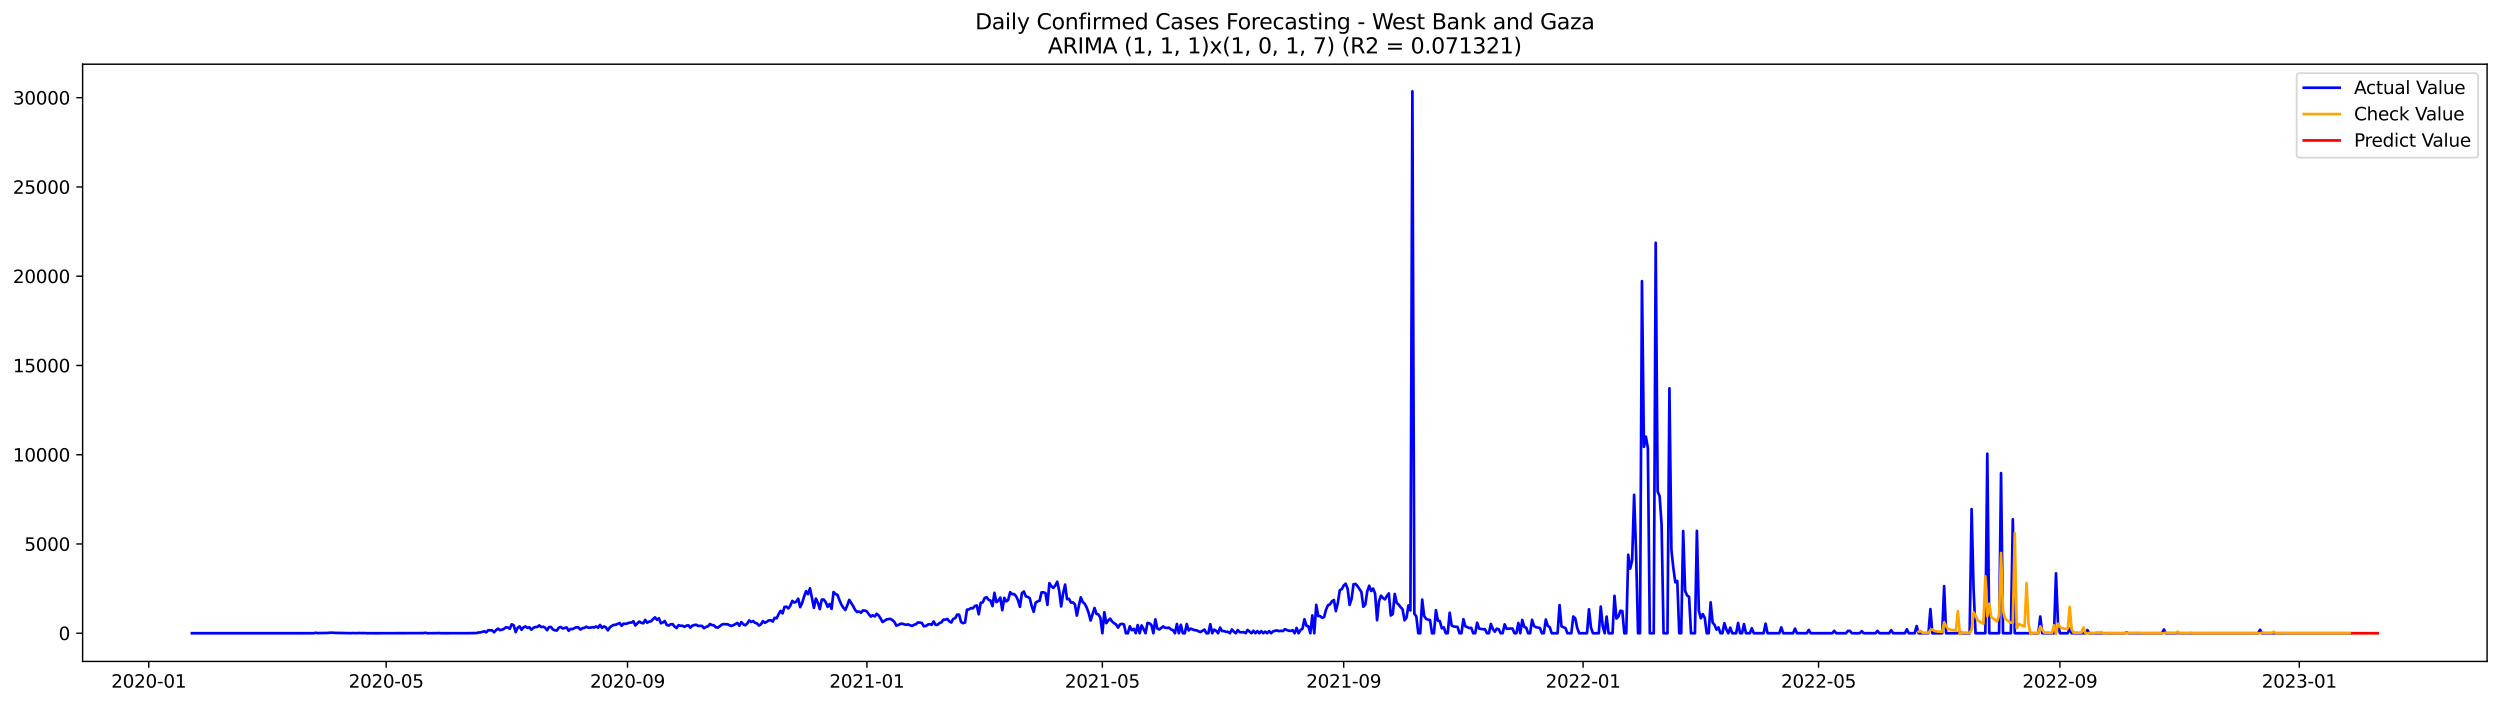 <?xml version="1.0" encoding="utf-8" standalone="no"?>
<!DOCTYPE svg PUBLIC "-//W3C//DTD SVG 1.1//EN"
  "http://www.w3.org/Graphics/SVG/1.1/DTD/svg11.dtd">
<svg xmlns:xlink="http://www.w3.org/1999/xlink" width="1392.412pt" height="392.274pt" viewBox="0 0 1392.412 392.274" xmlns="http://www.w3.org/2000/svg" version="1.1">
 <defs>
  <style type="text/css">*{stroke-linejoin: round; stroke-linecap: butt}</style>
 </defs>
 <g id="figure_1">
  <g id="patch_1">
   <path d="M 0 392.274 
L 1392.412 392.274 
L 1392.412 0 
L 0 0 
z
" style="fill: #ffffff"/>
  </g>
  <g id="axes_1">
   <g id="patch_2">
    <path d="M 46.013 368.396 
L 1385.213 368.396 
L 1385.213 35.755 
L 46.013 35.755 
z
" style="fill: #ffffff"/>
   </g>
   <g id="matplotlib.axis_1">
    <g id="xtick_1">
     <g id="line2d_1">
      <defs>
       <path id="m663116af4d" d="M 0 0 
L 0 3.5 
" style="stroke: #000000; stroke-width: 0.8"/>
      </defs>
      <g>
       <use xlink:href="#m663116af4d" x="82.842" y="368.396" style="stroke: #000000; stroke-width: 0.8"/>
      </g>
     </g>
     <g id="text_1">
      <!-- 2020-01 -->
      <g transform="translate(61.951 382.994)scale(0.1 -0.1)">
       <defs>
        <path id="DejaVuSans-32" d="M 1228 531 
L 3431 531 
L 3431 0 
L 469 0 
L 469 531 
Q 828 903 1448 1529 
Q 2069 2156 2228 2338 
Q 2531 2678 2651 2914 
Q 2772 3150 2772 3378 
Q 2772 3750 2511 3984 
Q 2250 4219 1831 4219 
Q 1534 4219 1204 4116 
Q 875 4013 500 3803 
L 500 4441 
Q 881 4594 1212 4672 
Q 1544 4750 1819 4750 
Q 2544 4750 2975 4387 
Q 3406 4025 3406 3419 
Q 3406 3131 3298 2873 
Q 3191 2616 2906 2266 
Q 2828 2175 2409 1742 
Q 1991 1309 1228 531 
z
" transform="scale(0.016)"/>
        <path id="DejaVuSans-30" d="M 2034 4250 
Q 1547 4250 1301 3770 
Q 1056 3291 1056 2328 
Q 1056 1369 1301 889 
Q 1547 409 2034 409 
Q 2525 409 2770 889 
Q 3016 1369 3016 2328 
Q 3016 3291 2770 3770 
Q 2525 4250 2034 4250 
z
M 2034 4750 
Q 2819 4750 3233 4129 
Q 3647 3509 3647 2328 
Q 3647 1150 3233 529 
Q 2819 -91 2034 -91 
Q 1250 -91 836 529 
Q 422 1150 422 2328 
Q 422 3509 836 4129 
Q 1250 4750 2034 4750 
z
" transform="scale(0.016)"/>
        <path id="DejaVuSans-2d" d="M 313 2009 
L 1997 2009 
L 1997 1497 
L 313 1497 
L 313 2009 
z
" transform="scale(0.016)"/>
        <path id="DejaVuSans-31" d="M 794 531 
L 1825 531 
L 1825 4091 
L 703 3866 
L 703 4441 
L 1819 4666 
L 2450 4666 
L 2450 531 
L 3481 531 
L 3481 0 
L 794 0 
L 794 531 
z
" transform="scale(0.016)"/>
       </defs>
       <use xlink:href="#DejaVuSans-32"/>
       <use xlink:href="#DejaVuSans-30" x="63.623"/>
       <use xlink:href="#DejaVuSans-32" x="127.246"/>
       <use xlink:href="#DejaVuSans-30" x="190.869"/>
       <use xlink:href="#DejaVuSans-2d" x="254.492"/>
       <use xlink:href="#DejaVuSans-30" x="290.576"/>
       <use xlink:href="#DejaVuSans-31" x="354.199"/>
      </g>
     </g>
    </g>
    <g id="xtick_2">
     <g id="line2d_2">
      <g>
       <use xlink:href="#m663116af4d" x="215.079" y="368.396" style="stroke: #000000; stroke-width: 0.8"/>
      </g>
     </g>
     <g id="text_2">
      <!-- 2020-05 -->
      <g transform="translate(194.188 382.994)scale(0.1 -0.1)">
       <defs>
        <path id="DejaVuSans-35" d="M 691 4666 
L 3169 4666 
L 3169 4134 
L 1269 4134 
L 1269 2991 
Q 1406 3038 1543 3061 
Q 1681 3084 1819 3084 
Q 2600 3084 3056 2656 
Q 3513 2228 3513 1497 
Q 3513 744 3044 326 
Q 2575 -91 1722 -91 
Q 1428 -91 1123 -41 
Q 819 9 494 109 
L 494 744 
Q 775 591 1075 516 
Q 1375 441 1709 441 
Q 2250 441 2565 725 
Q 2881 1009 2881 1497 
Q 2881 1984 2565 2268 
Q 2250 2553 1709 2553 
Q 1456 2553 1204 2497 
Q 953 2441 691 2322 
L 691 4666 
z
" transform="scale(0.016)"/>
       </defs>
       <use xlink:href="#DejaVuSans-32"/>
       <use xlink:href="#DejaVuSans-30" x="63.623"/>
       <use xlink:href="#DejaVuSans-32" x="127.246"/>
       <use xlink:href="#DejaVuSans-30" x="190.869"/>
       <use xlink:href="#DejaVuSans-2d" x="254.492"/>
       <use xlink:href="#DejaVuSans-30" x="290.576"/>
       <use xlink:href="#DejaVuSans-35" x="354.199"/>
      </g>
     </g>
    </g>
    <g id="xtick_3">
     <g id="line2d_3">
      <g>
       <use xlink:href="#m663116af4d" x="349.502" y="368.396" style="stroke: #000000; stroke-width: 0.8"/>
      </g>
     </g>
     <g id="text_3">
      <!-- 2020-09 -->
      <g transform="translate(328.61 382.994)scale(0.1 -0.1)">
       <defs>
        <path id="DejaVuSans-39" d="M 703 97 
L 703 672 
Q 941 559 1184 500 
Q 1428 441 1663 441 
Q 2288 441 2617 861 
Q 2947 1281 2994 2138 
Q 2813 1869 2534 1725 
Q 2256 1581 1919 1581 
Q 1219 1581 811 2004 
Q 403 2428 403 3163 
Q 403 3881 828 4315 
Q 1253 4750 1959 4750 
Q 2769 4750 3195 4129 
Q 3622 3509 3622 2328 
Q 3622 1225 3098 567 
Q 2575 -91 1691 -91 
Q 1453 -91 1209 -44 
Q 966 3 703 97 
z
M 1959 2075 
Q 2384 2075 2632 2365 
Q 2881 2656 2881 3163 
Q 2881 3666 2632 3958 
Q 2384 4250 1959 4250 
Q 1534 4250 1286 3958 
Q 1038 3666 1038 3163 
Q 1038 2656 1286 2365 
Q 1534 2075 1959 2075 
z
" transform="scale(0.016)"/>
       </defs>
       <use xlink:href="#DejaVuSans-32"/>
       <use xlink:href="#DejaVuSans-30" x="63.623"/>
       <use xlink:href="#DejaVuSans-32" x="127.246"/>
       <use xlink:href="#DejaVuSans-30" x="190.869"/>
       <use xlink:href="#DejaVuSans-2d" x="254.492"/>
       <use xlink:href="#DejaVuSans-30" x="290.576"/>
       <use xlink:href="#DejaVuSans-39" x="354.199"/>
      </g>
     </g>
    </g>
    <g id="xtick_4">
     <g id="line2d_4">
      <g>
       <use xlink:href="#m663116af4d" x="482.832" y="368.396" style="stroke: #000000; stroke-width: 0.8"/>
      </g>
     </g>
     <g id="text_4">
      <!-- 2021-01 -->
      <g transform="translate(461.94 382.994)scale(0.1 -0.1)">
       <use xlink:href="#DejaVuSans-32"/>
       <use xlink:href="#DejaVuSans-30" x="63.623"/>
       <use xlink:href="#DejaVuSans-32" x="127.246"/>
       <use xlink:href="#DejaVuSans-31" x="190.869"/>
       <use xlink:href="#DejaVuSans-2d" x="254.492"/>
       <use xlink:href="#DejaVuSans-30" x="290.576"/>
       <use xlink:href="#DejaVuSans-31" x="354.199"/>
      </g>
     </g>
    </g>
    <g id="xtick_5">
     <g id="line2d_5">
      <g>
       <use xlink:href="#m663116af4d" x="613.976" y="368.396" style="stroke: #000000; stroke-width: 0.8"/>
      </g>
     </g>
     <g id="text_5">
      <!-- 2021-05 -->
      <g transform="translate(593.084 382.994)scale(0.1 -0.1)">
       <use xlink:href="#DejaVuSans-32"/>
       <use xlink:href="#DejaVuSans-30" x="63.623"/>
       <use xlink:href="#DejaVuSans-32" x="127.246"/>
       <use xlink:href="#DejaVuSans-31" x="190.869"/>
       <use xlink:href="#DejaVuSans-2d" x="254.492"/>
       <use xlink:href="#DejaVuSans-30" x="290.576"/>
       <use xlink:href="#DejaVuSans-35" x="354.199"/>
      </g>
     </g>
    </g>
    <g id="xtick_6">
     <g id="line2d_6">
      <g>
       <use xlink:href="#m663116af4d" x="748.399" y="368.396" style="stroke: #000000; stroke-width: 0.8"/>
      </g>
     </g>
     <g id="text_6">
      <!-- 2021-09 -->
      <g transform="translate(727.507 382.994)scale(0.1 -0.1)">
       <use xlink:href="#DejaVuSans-32"/>
       <use xlink:href="#DejaVuSans-30" x="63.623"/>
       <use xlink:href="#DejaVuSans-32" x="127.246"/>
       <use xlink:href="#DejaVuSans-31" x="190.869"/>
       <use xlink:href="#DejaVuSans-2d" x="254.492"/>
       <use xlink:href="#DejaVuSans-30" x="290.576"/>
       <use xlink:href="#DejaVuSans-39" x="354.199"/>
      </g>
     </g>
    </g>
    <g id="xtick_7">
     <g id="line2d_7">
      <g>
       <use xlink:href="#m663116af4d" x="881.728" y="368.396" style="stroke: #000000; stroke-width: 0.8"/>
      </g>
     </g>
     <g id="text_7">
      <!-- 2022-01 -->
      <g transform="translate(860.837 382.994)scale(0.1 -0.1)">
       <use xlink:href="#DejaVuSans-32"/>
       <use xlink:href="#DejaVuSans-30" x="63.623"/>
       <use xlink:href="#DejaVuSans-32" x="127.246"/>
       <use xlink:href="#DejaVuSans-32" x="190.869"/>
       <use xlink:href="#DejaVuSans-2d" x="254.492"/>
       <use xlink:href="#DejaVuSans-30" x="290.576"/>
       <use xlink:href="#DejaVuSans-31" x="354.199"/>
      </g>
     </g>
    </g>
    <g id="xtick_8">
     <g id="line2d_8">
      <g>
       <use xlink:href="#m663116af4d" x="1012.872" y="368.396" style="stroke: #000000; stroke-width: 0.8"/>
      </g>
     </g>
     <g id="text_8">
      <!-- 2022-05 -->
      <g transform="translate(991.981 382.994)scale(0.1 -0.1)">
       <use xlink:href="#DejaVuSans-32"/>
       <use xlink:href="#DejaVuSans-30" x="63.623"/>
       <use xlink:href="#DejaVuSans-32" x="127.246"/>
       <use xlink:href="#DejaVuSans-32" x="190.869"/>
       <use xlink:href="#DejaVuSans-2d" x="254.492"/>
       <use xlink:href="#DejaVuSans-30" x="290.576"/>
       <use xlink:href="#DejaVuSans-35" x="354.199"/>
      </g>
     </g>
    </g>
    <g id="xtick_9">
     <g id="line2d_9">
      <g>
       <use xlink:href="#m663116af4d" x="1147.295" y="368.396" style="stroke: #000000; stroke-width: 0.8"/>
      </g>
     </g>
     <g id="text_9">
      <!-- 2022-09 -->
      <g transform="translate(1126.404 382.994)scale(0.1 -0.1)">
       <use xlink:href="#DejaVuSans-32"/>
       <use xlink:href="#DejaVuSans-30" x="63.623"/>
       <use xlink:href="#DejaVuSans-32" x="127.246"/>
       <use xlink:href="#DejaVuSans-32" x="190.869"/>
       <use xlink:href="#DejaVuSans-2d" x="254.492"/>
       <use xlink:href="#DejaVuSans-30" x="290.576"/>
       <use xlink:href="#DejaVuSans-39" x="354.199"/>
      </g>
     </g>
    </g>
    <g id="xtick_10">
     <g id="line2d_10">
      <g>
       <use xlink:href="#m663116af4d" x="1280.625" y="368.396" style="stroke: #000000; stroke-width: 0.8"/>
      </g>
     </g>
     <g id="text_10">
      <!-- 2023-01 -->
      <g transform="translate(1259.734 382.994)scale(0.1 -0.1)">
       <defs>
        <path id="DejaVuSans-33" d="M 2597 2516 
Q 3050 2419 3304 2112 
Q 3559 1806 3559 1356 
Q 3559 666 3084 287 
Q 2609 -91 1734 -91 
Q 1441 -91 1130 -33 
Q 819 25 488 141 
L 488 750 
Q 750 597 1062 519 
Q 1375 441 1716 441 
Q 2309 441 2620 675 
Q 2931 909 2931 1356 
Q 2931 1769 2642 2001 
Q 2353 2234 1838 2234 
L 1294 2234 
L 1294 2753 
L 1863 2753 
Q 2328 2753 2575 2939 
Q 2822 3125 2822 3475 
Q 2822 3834 2567 4026 
Q 2313 4219 1838 4219 
Q 1578 4219 1281 4162 
Q 984 4106 628 3988 
L 628 4550 
Q 988 4650 1302 4700 
Q 1616 4750 1894 4750 
Q 2613 4750 3031 4423 
Q 3450 4097 3450 3541 
Q 3450 3153 3228 2886 
Q 3006 2619 2597 2516 
z
" transform="scale(0.016)"/>
       </defs>
       <use xlink:href="#DejaVuSans-32"/>
       <use xlink:href="#DejaVuSans-30" x="63.623"/>
       <use xlink:href="#DejaVuSans-32" x="127.246"/>
       <use xlink:href="#DejaVuSans-33" x="190.869"/>
       <use xlink:href="#DejaVuSans-2d" x="254.492"/>
       <use xlink:href="#DejaVuSans-30" x="290.576"/>
       <use xlink:href="#DejaVuSans-31" x="354.199"/>
      </g>
     </g>
    </g>
   </g>
   <g id="matplotlib.axis_2">
    <g id="ytick_1">
     <g id="line2d_11">
      <defs>
       <path id="m2aca4cdd1d" d="M 0 0 
L -3.5 0 
" style="stroke: #000000; stroke-width: 0.8"/>
      </defs>
      <g>
       <use xlink:href="#m2aca4cdd1d" x="46.013" y="352.688" style="stroke: #000000; stroke-width: 0.8"/>
      </g>
     </g>
     <g id="text_11">
      <!-- 0 -->
      <g transform="translate(32.65 356.487)scale(0.1 -0.1)">
       <use xlink:href="#DejaVuSans-30"/>
      </g>
     </g>
    </g>
    <g id="ytick_2">
     <g id="line2d_12">
      <g>
       <use xlink:href="#m2aca4cdd1d" x="46.013" y="302.976" style="stroke: #000000; stroke-width: 0.8"/>
      </g>
     </g>
     <g id="text_12">
      <!-- 5000 -->
      <g transform="translate(13.562 306.775)scale(0.1 -0.1)">
       <use xlink:href="#DejaVuSans-35"/>
       <use xlink:href="#DejaVuSans-30" x="63.623"/>
       <use xlink:href="#DejaVuSans-30" x="127.246"/>
       <use xlink:href="#DejaVuSans-30" x="190.869"/>
      </g>
     </g>
    </g>
    <g id="ytick_3">
     <g id="line2d_13">
      <g>
       <use xlink:href="#m2aca4cdd1d" x="46.013" y="253.264" style="stroke: #000000; stroke-width: 0.8"/>
      </g>
     </g>
     <g id="text_13">
      <!-- 10000 -->
      <g transform="translate(7.2 257.063)scale(0.1 -0.1)">
       <use xlink:href="#DejaVuSans-31"/>
       <use xlink:href="#DejaVuSans-30" x="63.623"/>
       <use xlink:href="#DejaVuSans-30" x="127.246"/>
       <use xlink:href="#DejaVuSans-30" x="190.869"/>
       <use xlink:href="#DejaVuSans-30" x="254.492"/>
      </g>
     </g>
    </g>
    <g id="ytick_4">
     <g id="line2d_14">
      <g>
       <use xlink:href="#m2aca4cdd1d" x="46.013" y="203.551" style="stroke: #000000; stroke-width: 0.8"/>
      </g>
     </g>
     <g id="text_14">
      <!-- 15000 -->
      <g transform="translate(7.2 207.351)scale(0.1 -0.1)">
       <use xlink:href="#DejaVuSans-31"/>
       <use xlink:href="#DejaVuSans-35" x="63.623"/>
       <use xlink:href="#DejaVuSans-30" x="127.246"/>
       <use xlink:href="#DejaVuSans-30" x="190.869"/>
       <use xlink:href="#DejaVuSans-30" x="254.492"/>
      </g>
     </g>
    </g>
    <g id="ytick_5">
     <g id="line2d_15">
      <g>
       <use xlink:href="#m2aca4cdd1d" x="46.013" y="153.839" style="stroke: #000000; stroke-width: 0.8"/>
      </g>
     </g>
     <g id="text_15">
      <!-- 20000 -->
      <g transform="translate(7.2 157.639)scale(0.1 -0.1)">
       <use xlink:href="#DejaVuSans-32"/>
       <use xlink:href="#DejaVuSans-30" x="63.623"/>
       <use xlink:href="#DejaVuSans-30" x="127.246"/>
       <use xlink:href="#DejaVuSans-30" x="190.869"/>
       <use xlink:href="#DejaVuSans-30" x="254.492"/>
      </g>
     </g>
    </g>
    <g id="ytick_6">
     <g id="line2d_16">
      <g>
       <use xlink:href="#m2aca4cdd1d" x="46.013" y="104.127" style="stroke: #000000; stroke-width: 0.8"/>
      </g>
     </g>
     <g id="text_16">
      <!-- 25000 -->
      <g transform="translate(7.2 107.926)scale(0.1 -0.1)">
       <use xlink:href="#DejaVuSans-32"/>
       <use xlink:href="#DejaVuSans-35" x="63.623"/>
       <use xlink:href="#DejaVuSans-30" x="127.246"/>
       <use xlink:href="#DejaVuSans-30" x="190.869"/>
       <use xlink:href="#DejaVuSans-30" x="254.492"/>
      </g>
     </g>
    </g>
    <g id="ytick_7">
     <g id="line2d_17">
      <g>
       <use xlink:href="#m2aca4cdd1d" x="46.013" y="54.415" style="stroke: #000000; stroke-width: 0.8"/>
      </g>
     </g>
     <g id="text_17">
      <!-- 30000 -->
      <g transform="translate(7.2 58.214)scale(0.1 -0.1)">
       <use xlink:href="#DejaVuSans-33"/>
       <use xlink:href="#DejaVuSans-30" x="63.623"/>
       <use xlink:href="#DejaVuSans-30" x="127.246"/>
       <use xlink:href="#DejaVuSans-30" x="190.869"/>
       <use xlink:href="#DejaVuSans-30" x="254.492"/>
      </g>
     </g>
    </g>
   </g>
   <g id="line2d_18">
    <path d="M 106.885 352.688 
L 174.643 352.688 
L 175.736 352.439 
L 176.829 352.618 
L 182.293 352.539 
L 184.479 352.36 
L 186.665 352.489 
L 195.408 352.668 
L 196.5 352.579 
L 198.686 352.658 
L 199.779 352.559 
L 201.965 352.628 
L 203.058 352.588 
L 204.15 352.688 
L 206.336 352.678 
L 209.615 352.688 
L 235.844 352.618 
L 236.936 352.439 
L 238.029 352.688 
L 243.494 352.638 
L 244.587 352.569 
L 245.679 352.688 
L 259.887 352.668 
L 265.351 352.598 
L 266.444 352.28 
L 267.537 352.241 
L 269.723 351.604 
L 270.815 352.201 
L 271.908 351.018 
L 274.094 351.107 
L 275.187 352.151 
L 276.28 350.948 
L 277.373 350.123 
L 278.465 350.948 
L 279.558 350.749 
L 280.651 350.272 
L 281.744 349.407 
L 282.837 349.486 
L 283.93 350.163 
L 285.023 347.707 
L 286.116 348.293 
L 287.208 352.052 
L 288.301 349.646 
L 289.394 348.89 
L 290.487 350.789 
L 291.58 349.397 
L 292.673 348.91 
L 293.766 349.715 
L 294.858 349.347 
L 295.951 350.719 
L 297.044 349.705 
L 298.137 349.228 
L 299.23 349.188 
L 300.323 348.313 
L 301.416 349.258 
L 302.509 349.039 
L 303.601 349.586 
L 304.694 350.998 
L 305.787 349.248 
L 306.88 349.218 
L 307.973 350.57 
L 309.066 351.067 
L 310.159 351.177 
L 311.251 349.536 
L 312.344 349.248 
L 313.437 350.063 
L 315.623 349.477 
L 316.716 351.326 
L 317.809 350.262 
L 318.902 350.411 
L 319.994 349.755 
L 321.087 349.377 
L 322.18 349.467 
L 323.273 350.64 
L 324.366 349.904 
L 325.459 349.685 
L 326.552 349.059 
L 327.644 349.616 
L 328.737 349.636 
L 329.83 349.278 
L 330.923 349.516 
L 332.016 348.9 
L 333.109 349.606 
L 334.202 348.095 
L 335.295 349.705 
L 336.387 348.88 
L 337.48 349.467 
L 338.573 351.067 
L 339.666 349.447 
L 340.759 348.602 
L 341.852 348.065 
L 342.945 347.945 
L 345.13 346.981 
L 346.223 348.542 
L 347.316 347.359 
L 348.409 347.468 
L 349.502 347.2 
L 350.595 346.782 
L 351.688 346.762 
L 352.78 346.017 
L 353.873 348.383 
L 354.966 347.2 
L 356.059 346.205 
L 357.152 346.882 
L 358.245 347.16 
L 359.338 345.281 
L 360.431 346.802 
L 361.523 346.225 
L 362.616 346.046 
L 363.709 344.853 
L 364.802 343.859 
L 365.895 345.171 
L 366.988 344.366 
L 368.081 347.14 
L 369.173 346.703 
L 370.266 345.897 
L 371.359 348.065 
L 372.452 348.423 
L 373.545 347.687 
L 374.638 347.637 
L 375.731 348.989 
L 376.824 349.805 
L 377.916 348.214 
L 379.009 348.532 
L 380.102 348.512 
L 381.195 349.129 
L 382.288 348.482 
L 383.381 348.273 
L 384.474 349.586 
L 385.566 348.512 
L 386.659 348.124 
L 387.752 347.965 
L 388.845 348.631 
L 389.938 348.552 
L 391.031 348.631 
L 392.124 349.894 
L 393.217 349.168 
L 394.309 348.86 
L 395.402 347.558 
L 396.495 348.134 
L 397.588 348.293 
L 398.681 349.367 
L 399.774 349.586 
L 400.867 348.82 
L 401.959 347.906 
L 403.052 347.587 
L 404.145 347.727 
L 405.238 347.657 
L 406.331 348.264 
L 407.424 348.612 
L 408.517 348.184 
L 410.702 346.961 
L 411.795 348.512 
L 412.888 346.494 
L 413.981 347.677 
L 415.074 348.264 
L 416.167 347.319 
L 417.26 345.579 
L 418.353 346.394 
L 419.445 345.907 
L 420.538 346.901 
L 421.631 347.18 
L 422.724 348.403 
L 423.817 347.707 
L 424.91 345.927 
L 426.003 346.882 
L 427.095 346.295 
L 428.188 345.539 
L 429.281 345.43 
L 430.374 346.196 
L 431.467 344.098 
L 432.56 344.376 
L 433.653 342.069 
L 434.746 340.25 
L 435.838 341.652 
L 436.931 338.053 
L 438.024 337.913 
L 439.117 338.868 
L 440.21 337.257 
L 441.303 334.682 
L 442.396 335.587 
L 443.488 335.13 
L 444.581 333.439 
L 445.674 338.162 
L 446.767 335.836 
L 447.86 332.187 
L 448.953 329.254 
L 450.046 330.934 
L 451.139 327.673 
L 453.324 338.55 
L 454.417 333.4 
L 455.51 335.587 
L 456.603 339.256 
L 457.696 333.966 
L 458.789 333.927 
L 459.881 335.358 
L 460.974 338.003 
L 462.067 336.392 
L 463.16 339.126 
L 464.253 329.751 
L 465.346 330.844 
L 466.439 331.322 
L 467.532 334.225 
L 468.624 336.74 
L 469.717 338.5 
L 470.81 339.743 
L 471.903 337.168 
L 472.996 334.096 
L 475.182 337.595 
L 476.274 339.703 
L 477.367 340.866 
L 478.46 340.588 
L 479.553 341.264 
L 480.646 339.991 
L 481.739 340.081 
L 482.832 340.568 
L 483.925 342.109 
L 485.017 343.422 
L 486.11 342.656 
L 487.203 343.332 
L 488.296 341.871 
L 489.389 342.795 
L 490.482 344.515 
L 491.575 346.454 
L 493.76 345.022 
L 494.853 344.764 
L 495.946 344.724 
L 497.039 345.37 
L 498.132 346.355 
L 499.225 348.443 
L 500.318 348.095 
L 501.41 347.478 
L 502.503 347.339 
L 503.596 347.747 
L 504.689 347.985 
L 505.782 347.776 
L 507.968 348.631 
L 509.061 348.015 
L 510.153 347.627 
L 511.246 346.693 
L 512.339 346.752 
L 513.432 346.971 
L 514.525 348.8 
L 515.618 348.681 
L 516.711 347.906 
L 517.803 347.587 
L 518.896 348.015 
L 519.989 346.116 
L 521.082 347.995 
L 522.175 348.015 
L 523.268 347.001 
L 524.361 346.603 
L 525.454 345.112 
L 526.546 345.122 
L 527.639 344.744 
L 528.732 346.076 
L 529.825 346.722 
L 530.918 344.694 
L 532.011 344.336 
L 533.104 342.318 
L 534.196 342.348 
L 535.289 346.454 
L 536.382 347.09 
L 537.475 346.742 
L 538.568 339.564 
L 539.661 339.425 
L 540.754 338.689 
L 541.847 338.858 
L 542.939 337.526 
L 544.032 337.227 
L 545.125 342.139 
L 546.218 335.756 
L 547.311 335.547 
L 548.404 333.072 
L 549.497 332.634 
L 550.589 334.026 
L 551.682 334.533 
L 552.775 337.585 
L 553.868 330.178 
L 554.961 335.368 
L 556.054 334.513 
L 557.147 332.843 
L 558.24 339.852 
L 559.332 332.972 
L 560.425 334.951 
L 561.518 334.115 
L 562.611 329.84 
L 563.704 330.924 
L 564.797 330.884 
L 565.89 332.037 
L 566.983 334.284 
L 568.075 337.983 
L 569.168 330.347 
L 570.261 329.443 
L 571.354 332.127 
L 572.447 332.485 
L 573.54 333.181 
L 574.633 337.665 
L 575.725 340.767 
L 576.818 335.647 
L 577.911 334.931 
L 579.004 334.623 
L 580.097 329.94 
L 581.19 329.9 
L 582.283 330.337 
L 583.376 336.889 
L 584.468 324.789 
L 585.561 326.5 
L 586.654 327.444 
L 587.747 326.122 
L 588.84 324.014 
L 589.933 329.045 
L 591.026 337.754 
L 592.118 330.467 
L 593.211 325.605 
L 594.304 333.688 
L 595.397 333.569 
L 596.49 335.617 
L 597.583 335.507 
L 598.676 336.601 
L 599.769 342.865 
L 600.861 337.486 
L 601.954 332.704 
L 603.047 335.309 
L 604.14 336.263 
L 605.233 338.371 
L 606.326 341.363 
L 607.419 345.599 
L 609.604 338.629 
L 610.697 341.91 
L 611.79 342.238 
L 612.883 344.127 
L 613.976 352.688 
L 615.069 340.996 
L 616.162 347.07 
L 617.254 345.549 
L 618.347 344.585 
L 619.44 346.215 
L 620.533 347.13 
L 621.626 347.806 
L 622.719 349.566 
L 623.812 347.737 
L 624.904 347.438 
L 625.997 347.786 
L 627.09 352.688 
L 628.183 352.688 
L 629.276 348.83 
L 630.369 351.008 
L 631.462 350.232 
L 632.555 352.688 
L 633.647 348.134 
L 634.74 352.688 
L 635.833 348.353 
L 636.926 350.371 
L 638.019 352.688 
L 639.112 346.961 
L 640.205 347.15 
L 641.298 348.104 
L 642.39 352.688 
L 643.483 344.992 
L 644.576 350.013 
L 645.669 350.6 
L 647.855 348.89 
L 648.948 349.665 
L 650.04 349.735 
L 651.133 349.596 
L 652.226 350.61 
L 653.319 350.968 
L 654.412 352.688 
L 655.505 347.538 
L 656.598 352.688 
L 657.691 347.975 
L 658.783 352.688 
L 659.876 352.688 
L 660.969 347.558 
L 662.062 351.137 
L 663.155 350.123 
L 665.341 350.998 
L 666.433 351.047 
L 667.526 351.634 
L 668.619 352.012 
L 670.805 350.66 
L 671.898 352.688 
L 672.991 352.688 
L 674.084 347.667 
L 675.176 352.688 
L 676.269 350.689 
L 677.362 351.395 
L 678.455 352.688 
L 679.548 349.546 
L 680.641 351.485 
L 681.734 351.485 
L 682.826 351.863 
L 683.919 351.922 
L 685.012 352.688 
L 686.105 350.59 
L 687.198 351.803 
L 688.291 352.688 
L 689.384 350.918 
L 690.477 352.091 
L 691.569 352.161 
L 692.662 352.052 
L 693.755 352.688 
L 694.848 350.849 
L 697.034 352.688 
L 698.127 351.326 
L 699.219 352.688 
L 700.312 351.495 
L 701.405 352.688 
L 702.498 351.545 
L 703.591 352.688 
L 704.684 351.773 
L 705.777 352.688 
L 706.87 351.495 
L 707.962 352.688 
L 709.055 351.684 
L 710.148 351.306 
L 711.241 351.107 
L 712.334 351.535 
L 713.427 351.346 
L 714.52 351.465 
L 715.612 350.481 
L 717.798 351.296 
L 718.891 351.395 
L 719.984 351.008 
L 721.077 352.688 
L 722.17 349.745 
L 723.263 352.688 
L 724.355 350.878 
L 725.448 350.163 
L 726.541 344.853 
L 727.634 348.482 
L 728.727 348.83 
L 729.82 352.688 
L 730.913 342.775 
L 732.006 352.688 
L 733.098 336.889 
L 734.191 343.123 
L 735.284 343.143 
L 736.377 344.118 
L 737.47 343.68 
L 738.563 339.524 
L 739.656 337.078 
L 740.748 336.611 
L 741.841 334.911 
L 742.934 334.165 
L 744.027 340.389 
L 745.12 335.826 
L 746.213 328.717 
L 747.306 328.17 
L 748.399 326.092 
L 749.491 325.118 
L 750.584 327.891 
L 751.677 336.929 
L 752.77 333.569 
L 753.863 325.426 
L 754.956 325.227 
L 756.049 326.39 
L 758.234 329.711 
L 759.327 337.923 
L 760.42 336.77 
L 761.513 329.353 
L 762.606 326.241 
L 763.699 329.164 
L 764.792 327.822 
L 765.884 330.626 
L 766.977 345.43 
L 768.07 334.732 
L 769.163 331.779 
L 770.256 333.032 
L 771.349 333.807 
L 772.442 331.978 
L 773.534 330.506 
L 774.627 342.805 
L 775.72 342.059 
L 776.813 330.815 
L 777.906 335.756 
L 778.999 336.72 
L 780.092 338.162 
L 781.185 339.365 
L 782.277 345.49 
L 783.37 344.018 
L 784.463 337.188 
L 785.556 339.981 
L 786.649 50.876 
L 787.742 341.841 
L 788.835 343.282 
L 789.927 352.688 
L 791.02 352.688 
L 792.113 333.956 
L 793.206 343.113 
L 794.299 344.644 
L 795.392 345.171 
L 796.485 345.35 
L 797.578 352.688 
L 798.67 352.688 
L 799.763 339.862 
L 800.856 345.639 
L 801.949 345.987 
L 803.042 349.954 
L 804.135 349.407 
L 805.228 352.688 
L 806.321 352.688 
L 807.413 341.264 
L 808.506 348.333 
L 809.599 348.96 
L 811.785 349.158 
L 812.878 352.688 
L 813.971 352.688 
L 815.063 344.883 
L 816.156 348.81 
L 818.342 349.805 
L 819.435 349.705 
L 820.528 352.688 
L 821.621 352.688 
L 822.714 346.822 
L 823.806 350.103 
L 825.992 350.491 
L 827.085 350.451 
L 828.178 352.688 
L 829.271 352.688 
L 830.364 347.498 
L 831.456 350.342 
L 832.549 351.823 
L 833.642 350.182 
L 834.735 350.491 
L 835.828 352.688 
L 836.921 352.688 
L 838.014 347.737 
L 839.107 350.202 
L 842.385 350.043 
L 843.478 352.688 
L 844.571 352.688 
L 845.664 346.981 
L 846.757 352.688 
L 847.849 345.271 
L 848.942 349.129 
L 850.035 349.606 
L 851.128 352.688 
L 852.221 352.688 
L 853.314 345.211 
L 854.407 348.691 
L 855.5 349.337 
L 857.685 349.745 
L 858.778 352.688 
L 859.871 352.688 
L 860.964 345.052 
L 862.057 348.612 
L 863.15 349.278 
L 864.242 352.688 
L 867.521 352.688 
L 868.614 337.029 
L 869.707 348.82 
L 870.8 349.377 
L 871.893 349.795 
L 872.985 352.688 
L 875.171 352.688 
L 876.264 343.372 
L 877.357 344.406 
L 878.45 349.745 
L 879.543 352.688 
L 883.914 352.688 
L 885.007 339.345 
L 886.1 349.467 
L 887.193 352.688 
L 890.471 352.688 
L 891.564 337.814 
L 892.657 348.79 
L 893.75 352.688 
L 894.843 343.422 
L 895.936 352.688 
L 898.121 352.688 
L 899.214 331.868 
L 900.307 344.505 
L 901.4 343.412 
L 902.493 340.17 
L 903.586 340.359 
L 904.679 352.688 
L 905.771 352.688 
L 906.864 308.981 
L 907.957 316.696 
L 909.05 311.974 
L 910.143 275.634 
L 911.236 307.47 
L 912.329 352.688 
L 913.422 352.688 
L 914.514 156.583 
L 915.607 248.849 
L 916.7 243.162 
L 917.793 249.545 
L 918.886 352.688 
L 921.072 352.688 
L 922.164 135.207 
L 923.257 273.835 
L 924.35 276.31 
L 925.443 292.129 
L 926.536 352.688 
L 928.722 352.688 
L 929.815 216.298 
L 930.907 306.147 
L 932 316.418 
L 933.093 324.322 
L 934.186 323.576 
L 935.279 352.688 
L 936.372 352.688 
L 937.465 295.738 
L 938.557 329.114 
L 939.65 331.64 
L 940.743 332.385 
L 941.836 352.688 
L 944.022 352.688 
L 945.115 295.688 
L 946.208 340.2 
L 947.3 344.376 
L 948.393 342.04 
L 949.486 344.127 
L 950.579 352.688 
L 951.672 352.688 
L 952.765 335.497 
L 953.858 346.742 
L 954.951 348.065 
L 956.043 350.67 
L 957.136 349.437 
L 958.229 352.688 
L 959.322 352.688 
L 960.415 347.11 
L 961.508 350.56 
L 962.601 352.688 
L 963.693 349.586 
L 964.786 352.688 
L 966.972 352.688 
L 968.065 346.981 
L 969.158 352.688 
L 970.251 352.688 
L 971.344 347.578 
L 972.436 352.688 
L 974.622 352.688 
L 975.715 349.884 
L 976.808 352.688 
L 982.272 352.688 
L 983.365 347.349 
L 984.458 352.688 
L 991.015 352.688 
L 992.108 349.407 
L 993.201 352.688 
L 998.665 352.688 
L 999.758 350.113 
L 1000.851 352.688 
L 1006.315 352.688 
L 1007.408 350.859 
L 1008.501 352.688 
L 1020.523 352.688 
L 1021.615 351.366 
L 1022.708 352.688 
L 1028.173 352.688 
L 1029.266 351.336 
L 1030.358 351.425 
L 1031.451 352.688 
L 1035.823 352.688 
L 1036.916 351.525 
L 1038.008 352.688 
L 1044.566 352.688 
L 1045.659 351.376 
L 1046.751 352.688 
L 1052.216 352.688 
L 1053.309 350.958 
L 1054.401 352.688 
L 1060.959 352.688 
L 1062.052 350.491 
L 1063.144 352.688 
L 1066.423 352.688 
L 1067.516 348.681 
L 1068.609 352.688 
L 1074.073 352.688 
L 1075.166 339.266 
L 1076.259 352.688 
L 1081.723 352.688 
L 1082.816 326.47 
L 1083.909 352.688 
L 1090.466 352.688 
L 1091.559 351.714 
L 1092.652 352.688 
L 1097.023 352.688 
L 1098.116 283.548 
L 1099.209 327.862 
L 1100.302 352.688 
L 1105.766 352.688 
L 1106.859 252.697 
L 1107.952 352.688 
L 1113.416 352.688 
L 1114.509 263.514 
L 1115.602 352.688 
L 1119.974 352.688 
L 1121.066 289.235 
L 1122.159 352.688 
L 1135.274 352.688 
L 1136.367 343.372 
L 1137.459 352.688 
L 1144.017 352.688 
L 1145.109 319.331 
L 1146.202 346.792 
L 1147.295 352.688 
L 1151.667 352.688 
L 1152.76 350.113 
L 1153.852 352.688 
L 1161.502 352.688 
L 1162.595 350.928 
L 1163.688 352.688 
L 1183.36 352.688 
L 1184.453 352.33 
L 1185.546 352.688 
L 1204.124 352.688 
L 1205.217 350.6 
L 1206.31 352.688 
L 1211.774 352.688 
L 1212.867 352.469 
L 1213.96 352.688 
L 1257.675 352.688 
L 1258.768 350.779 
L 1259.861 352.688 
L 1309.04 352.688 
L 1309.04 352.688 
" clip-path="url(#p8723bbfb5d)" style="fill: none; stroke: #0000ff; stroke-width: 1.5; stroke-linecap: square"/>
   </g>
   <g id="line2d_19">
    <path d="M 1068.609 351.788 
L 1069.702 351.41 
L 1070.794 352.433 
L 1074.073 352.459 
L 1075.166 350.935 
L 1076.259 350.533 
L 1077.352 351.393 
L 1078.445 351.663 
L 1081.723 351.936 
L 1082.816 346.59 
L 1083.909 348.659 
L 1085.002 350.371 
L 1087.187 350.832 
L 1089.373 351.187 
L 1090.466 340.373 
L 1091.559 353.276 
L 1092.652 352.355 
L 1094.838 352.478 
L 1097.023 352.518 
L 1098.116 350.821 
L 1099.209 341.094 
L 1100.302 342.874 
L 1101.395 345.419 
L 1103.581 346.809 
L 1104.673 347.401 
L 1105.766 320.983 
L 1106.859 343.201 
L 1107.952 336.261 
L 1109.045 343.668 
L 1111.231 345.392 
L 1112.323 346.127 
L 1113.416 342.575 
L 1114.509 307.979 
L 1115.602 340.204 
L 1116.695 344.586 
L 1118.881 346.135 
L 1119.974 346.794 
L 1121.066 346.729 
L 1122.159 296.923 
L 1123.252 349.804 
L 1124.345 347.504 
L 1126.531 348.495 
L 1127.624 348.917 
L 1128.716 324.707 
L 1129.809 347.321 
L 1130.902 353.058 
L 1131.995 352.616 
L 1135.274 352.636 
L 1136.367 348.798 
L 1137.459 350.753 
L 1138.552 352.353 
L 1140.738 352.36 
L 1142.924 352.423 
L 1144.017 348.254 
L 1145.109 353.008 
L 1146.202 347.392 
L 1147.295 349.07 
L 1148.388 349.81 
L 1150.574 350.36 
L 1151.667 349.939 
L 1152.76 338.016 
L 1153.852 350.471 
L 1154.945 352.457 
L 1156.038 352.335 
L 1158.224 352.403 
L 1159.317 352.329 
L 1160.41 349.465 
L 1161.502 352.628 
L 1162.595 352.821 
L 1163.688 352.495 
L 1164.781 352.627 
L 1166.967 352.622 
L 1168.06 352.176 
L 1169.153 352.671 
L 1170.245 352.023 
L 1171.338 352.809 
L 1175.71 352.662 
L 1176.803 352.734 
L 1177.896 352.628 
L 1178.988 352.746 
L 1192.103 352.548 
L 1193.196 352.706 
L 1205.217 352.693 
L 1206.31 352.349 
L 1207.403 352.513 
L 1211.774 352.576 
L 1212.867 351.781 
L 1213.96 352.694 
L 1217.239 352.662 
L 1219.424 352.667 
L 1220.517 352.459 
L 1221.61 352.706 
L 1230.353 352.692 
L 1258.768 352.688 
L 1259.861 352.375 
L 1260.953 352.528 
L 1265.325 352.583 
L 1266.418 351.857 
L 1267.511 352.724 
L 1270.789 352.676 
L 1272.975 352.679 
L 1274.068 352.564 
L 1275.161 352.699 
L 1290.461 352.69 
L 1309.04 352.688 
L 1309.04 352.688 
" clip-path="url(#p8723bbfb5d)" style="fill: none; stroke: #ffa500; stroke-width: 1.5; stroke-linecap: square"/>
   </g>
   <g id="line2d_20">
    <path d="M 1310.132 352.688 
L 1311.225 352.688 
L 1312.318 352.688 
L 1313.411 352.688 
L 1314.504 352.688 
L 1315.597 352.688 
L 1316.69 352.688 
L 1317.783 352.688 
L 1318.875 352.688 
L 1319.968 352.688 
L 1321.061 352.688 
L 1322.154 352.688 
L 1323.247 352.688 
L 1324.34 352.688 
" clip-path="url(#p8723bbfb5d)" style="fill: none; stroke: #ff0000; stroke-width: 1.5; stroke-linecap: square"/>
   </g>
   <g id="patch_3">
    <path d="M 46.013 368.396 
L 46.013 35.755 
" style="fill: none; stroke: #000000; stroke-width: 0.8; stroke-linejoin: miter; stroke-linecap: square"/>
   </g>
   <g id="patch_4">
    <path d="M 1385.213 368.396 
L 1385.213 35.755 
" style="fill: none; stroke: #000000; stroke-width: 0.8; stroke-linejoin: miter; stroke-linecap: square"/>
   </g>
   <g id="patch_5">
    <path d="M 46.013 368.396 
L 1385.213 368.396 
" style="fill: none; stroke: #000000; stroke-width: 0.8; stroke-linejoin: miter; stroke-linecap: square"/>
   </g>
   <g id="patch_6">
    <path d="M 46.013 35.755 
L 1385.213 35.755 
" style="fill: none; stroke: #000000; stroke-width: 0.8; stroke-linejoin: miter; stroke-linecap: square"/>
   </g>
   <g id="text_18">
    <!-- Daily Confirmed Cases Forecasting - West Bank and Gaza -->
    <g transform="translate(543.131 16.318)scale(0.12 -0.12)">
     <defs>
      <path id="DejaVuSans-44" d="M 1259 4147 
L 1259 519 
L 2022 519 
Q 2988 519 3436 956 
Q 3884 1394 3884 2338 
Q 3884 3275 3436 3711 
Q 2988 4147 2022 4147 
L 1259 4147 
z
M 628 4666 
L 1925 4666 
Q 3281 4666 3915 4102 
Q 4550 3538 4550 2338 
Q 4550 1131 3912 565 
Q 3275 0 1925 0 
L 628 0 
L 628 4666 
z
" transform="scale(0.016)"/>
      <path id="DejaVuSans-61" d="M 2194 1759 
Q 1497 1759 1228 1600 
Q 959 1441 959 1056 
Q 959 750 1161 570 
Q 1363 391 1709 391 
Q 2188 391 2477 730 
Q 2766 1069 2766 1631 
L 2766 1759 
L 2194 1759 
z
M 3341 1997 
L 3341 0 
L 2766 0 
L 2766 531 
Q 2569 213 2275 61 
Q 1981 -91 1556 -91 
Q 1019 -91 701 211 
Q 384 513 384 1019 
Q 384 1609 779 1909 
Q 1175 2209 1959 2209 
L 2766 2209 
L 2766 2266 
Q 2766 2663 2505 2880 
Q 2244 3097 1772 3097 
Q 1472 3097 1187 3025 
Q 903 2953 641 2809 
L 641 3341 
Q 956 3463 1253 3523 
Q 1550 3584 1831 3584 
Q 2591 3584 2966 3190 
Q 3341 2797 3341 1997 
z
" transform="scale(0.016)"/>
      <path id="DejaVuSans-69" d="M 603 3500 
L 1178 3500 
L 1178 0 
L 603 0 
L 603 3500 
z
M 603 4863 
L 1178 4863 
L 1178 4134 
L 603 4134 
L 603 4863 
z
" transform="scale(0.016)"/>
      <path id="DejaVuSans-6c" d="M 603 4863 
L 1178 4863 
L 1178 0 
L 603 0 
L 603 4863 
z
" transform="scale(0.016)"/>
      <path id="DejaVuSans-79" d="M 2059 -325 
Q 1816 -950 1584 -1140 
Q 1353 -1331 966 -1331 
L 506 -1331 
L 506 -850 
L 844 -850 
Q 1081 -850 1212 -737 
Q 1344 -625 1503 -206 
L 1606 56 
L 191 3500 
L 800 3500 
L 1894 763 
L 2988 3500 
L 3597 3500 
L 2059 -325 
z
" transform="scale(0.016)"/>
      <path id="DejaVuSans-20" transform="scale(0.016)"/>
      <path id="DejaVuSans-43" d="M 4122 4306 
L 4122 3641 
Q 3803 3938 3442 4084 
Q 3081 4231 2675 4231 
Q 1875 4231 1450 3742 
Q 1025 3253 1025 2328 
Q 1025 1406 1450 917 
Q 1875 428 2675 428 
Q 3081 428 3442 575 
Q 3803 722 4122 1019 
L 4122 359 
Q 3791 134 3420 21 
Q 3050 -91 2638 -91 
Q 1578 -91 968 557 
Q 359 1206 359 2328 
Q 359 3453 968 4101 
Q 1578 4750 2638 4750 
Q 3056 4750 3426 4639 
Q 3797 4528 4122 4306 
z
" transform="scale(0.016)"/>
      <path id="DejaVuSans-6f" d="M 1959 3097 
Q 1497 3097 1228 2736 
Q 959 2375 959 1747 
Q 959 1119 1226 758 
Q 1494 397 1959 397 
Q 2419 397 2687 759 
Q 2956 1122 2956 1747 
Q 2956 2369 2687 2733 
Q 2419 3097 1959 3097 
z
M 1959 3584 
Q 2709 3584 3137 3096 
Q 3566 2609 3566 1747 
Q 3566 888 3137 398 
Q 2709 -91 1959 -91 
Q 1206 -91 779 398 
Q 353 888 353 1747 
Q 353 2609 779 3096 
Q 1206 3584 1959 3584 
z
" transform="scale(0.016)"/>
      <path id="DejaVuSans-6e" d="M 3513 2113 
L 3513 0 
L 2938 0 
L 2938 2094 
Q 2938 2591 2744 2837 
Q 2550 3084 2163 3084 
Q 1697 3084 1428 2787 
Q 1159 2491 1159 1978 
L 1159 0 
L 581 0 
L 581 3500 
L 1159 3500 
L 1159 2956 
Q 1366 3272 1645 3428 
Q 1925 3584 2291 3584 
Q 2894 3584 3203 3211 
Q 3513 2838 3513 2113 
z
" transform="scale(0.016)"/>
      <path id="DejaVuSans-66" d="M 2375 4863 
L 2375 4384 
L 1825 4384 
Q 1516 4384 1395 4259 
Q 1275 4134 1275 3809 
L 1275 3500 
L 2222 3500 
L 2222 3053 
L 1275 3053 
L 1275 0 
L 697 0 
L 697 3053 
L 147 3053 
L 147 3500 
L 697 3500 
L 697 3744 
Q 697 4328 969 4595 
Q 1241 4863 1831 4863 
L 2375 4863 
z
" transform="scale(0.016)"/>
      <path id="DejaVuSans-72" d="M 2631 2963 
Q 2534 3019 2420 3045 
Q 2306 3072 2169 3072 
Q 1681 3072 1420 2755 
Q 1159 2438 1159 1844 
L 1159 0 
L 581 0 
L 581 3500 
L 1159 3500 
L 1159 2956 
Q 1341 3275 1631 3429 
Q 1922 3584 2338 3584 
Q 2397 3584 2469 3576 
Q 2541 3569 2628 3553 
L 2631 2963 
z
" transform="scale(0.016)"/>
      <path id="DejaVuSans-6d" d="M 3328 2828 
Q 3544 3216 3844 3400 
Q 4144 3584 4550 3584 
Q 5097 3584 5394 3201 
Q 5691 2819 5691 2113 
L 5691 0 
L 5113 0 
L 5113 2094 
Q 5113 2597 4934 2840 
Q 4756 3084 4391 3084 
Q 3944 3084 3684 2787 
Q 3425 2491 3425 1978 
L 3425 0 
L 2847 0 
L 2847 2094 
Q 2847 2600 2669 2842 
Q 2491 3084 2119 3084 
Q 1678 3084 1418 2786 
Q 1159 2488 1159 1978 
L 1159 0 
L 581 0 
L 581 3500 
L 1159 3500 
L 1159 2956 
Q 1356 3278 1631 3431 
Q 1906 3584 2284 3584 
Q 2666 3584 2933 3390 
Q 3200 3197 3328 2828 
z
" transform="scale(0.016)"/>
      <path id="DejaVuSans-65" d="M 3597 1894 
L 3597 1613 
L 953 1613 
Q 991 1019 1311 708 
Q 1631 397 2203 397 
Q 2534 397 2845 478 
Q 3156 559 3463 722 
L 3463 178 
Q 3153 47 2828 -22 
Q 2503 -91 2169 -91 
Q 1331 -91 842 396 
Q 353 884 353 1716 
Q 353 2575 817 3079 
Q 1281 3584 2069 3584 
Q 2775 3584 3186 3129 
Q 3597 2675 3597 1894 
z
M 3022 2063 
Q 3016 2534 2758 2815 
Q 2500 3097 2075 3097 
Q 1594 3097 1305 2825 
Q 1016 2553 972 2059 
L 3022 2063 
z
" transform="scale(0.016)"/>
      <path id="DejaVuSans-64" d="M 2906 2969 
L 2906 4863 
L 3481 4863 
L 3481 0 
L 2906 0 
L 2906 525 
Q 2725 213 2448 61 
Q 2172 -91 1784 -91 
Q 1150 -91 751 415 
Q 353 922 353 1747 
Q 353 2572 751 3078 
Q 1150 3584 1784 3584 
Q 2172 3584 2448 3432 
Q 2725 3281 2906 2969 
z
M 947 1747 
Q 947 1113 1208 752 
Q 1469 391 1925 391 
Q 2381 391 2643 752 
Q 2906 1113 2906 1747 
Q 2906 2381 2643 2742 
Q 2381 3103 1925 3103 
Q 1469 3103 1208 2742 
Q 947 2381 947 1747 
z
" transform="scale(0.016)"/>
      <path id="DejaVuSans-73" d="M 2834 3397 
L 2834 2853 
Q 2591 2978 2328 3040 
Q 2066 3103 1784 3103 
Q 1356 3103 1142 2972 
Q 928 2841 928 2578 
Q 928 2378 1081 2264 
Q 1234 2150 1697 2047 
L 1894 2003 
Q 2506 1872 2764 1633 
Q 3022 1394 3022 966 
Q 3022 478 2636 193 
Q 2250 -91 1575 -91 
Q 1294 -91 989 -36 
Q 684 19 347 128 
L 347 722 
Q 666 556 975 473 
Q 1284 391 1588 391 
Q 1994 391 2212 530 
Q 2431 669 2431 922 
Q 2431 1156 2273 1281 
Q 2116 1406 1581 1522 
L 1381 1569 
Q 847 1681 609 1914 
Q 372 2147 372 2553 
Q 372 3047 722 3315 
Q 1072 3584 1716 3584 
Q 2034 3584 2315 3537 
Q 2597 3491 2834 3397 
z
" transform="scale(0.016)"/>
      <path id="DejaVuSans-46" d="M 628 4666 
L 3309 4666 
L 3309 4134 
L 1259 4134 
L 1259 2759 
L 3109 2759 
L 3109 2228 
L 1259 2228 
L 1259 0 
L 628 0 
L 628 4666 
z
" transform="scale(0.016)"/>
      <path id="DejaVuSans-63" d="M 3122 3366 
L 3122 2828 
Q 2878 2963 2633 3030 
Q 2388 3097 2138 3097 
Q 1578 3097 1268 2742 
Q 959 2388 959 1747 
Q 959 1106 1268 751 
Q 1578 397 2138 397 
Q 2388 397 2633 464 
Q 2878 531 3122 666 
L 3122 134 
Q 2881 22 2623 -34 
Q 2366 -91 2075 -91 
Q 1284 -91 818 406 
Q 353 903 353 1747 
Q 353 2603 823 3093 
Q 1294 3584 2113 3584 
Q 2378 3584 2631 3529 
Q 2884 3475 3122 3366 
z
" transform="scale(0.016)"/>
      <path id="DejaVuSans-74" d="M 1172 4494 
L 1172 3500 
L 2356 3500 
L 2356 3053 
L 1172 3053 
L 1172 1153 
Q 1172 725 1289 603 
Q 1406 481 1766 481 
L 2356 481 
L 2356 0 
L 1766 0 
Q 1100 0 847 248 
Q 594 497 594 1153 
L 594 3053 
L 172 3053 
L 172 3500 
L 594 3500 
L 594 4494 
L 1172 4494 
z
" transform="scale(0.016)"/>
      <path id="DejaVuSans-67" d="M 2906 1791 
Q 2906 2416 2648 2759 
Q 2391 3103 1925 3103 
Q 1463 3103 1205 2759 
Q 947 2416 947 1791 
Q 947 1169 1205 825 
Q 1463 481 1925 481 
Q 2391 481 2648 825 
Q 2906 1169 2906 1791 
z
M 3481 434 
Q 3481 -459 3084 -895 
Q 2688 -1331 1869 -1331 
Q 1566 -1331 1297 -1286 
Q 1028 -1241 775 -1147 
L 775 -588 
Q 1028 -725 1275 -790 
Q 1522 -856 1778 -856 
Q 2344 -856 2625 -561 
Q 2906 -266 2906 331 
L 2906 616 
Q 2728 306 2450 153 
Q 2172 0 1784 0 
Q 1141 0 747 490 
Q 353 981 353 1791 
Q 353 2603 747 3093 
Q 1141 3584 1784 3584 
Q 2172 3584 2450 3431 
Q 2728 3278 2906 2969 
L 2906 3500 
L 3481 3500 
L 3481 434 
z
" transform="scale(0.016)"/>
      <path id="DejaVuSans-57" d="M 213 4666 
L 850 4666 
L 1831 722 
L 2809 4666 
L 3519 4666 
L 4500 722 
L 5478 4666 
L 6119 4666 
L 4947 0 
L 4153 0 
L 3169 4050 
L 2175 0 
L 1381 0 
L 213 4666 
z
" transform="scale(0.016)"/>
      <path id="DejaVuSans-42" d="M 1259 2228 
L 1259 519 
L 2272 519 
Q 2781 519 3026 730 
Q 3272 941 3272 1375 
Q 3272 1813 3026 2020 
Q 2781 2228 2272 2228 
L 1259 2228 
z
M 1259 4147 
L 1259 2741 
L 2194 2741 
Q 2656 2741 2882 2914 
Q 3109 3088 3109 3444 
Q 3109 3797 2882 3972 
Q 2656 4147 2194 4147 
L 1259 4147 
z
M 628 4666 
L 2241 4666 
Q 2963 4666 3353 4366 
Q 3744 4066 3744 3513 
Q 3744 3084 3544 2831 
Q 3344 2578 2956 2516 
Q 3422 2416 3680 2098 
Q 3938 1781 3938 1306 
Q 3938 681 3513 340 
Q 3088 0 2303 0 
L 628 0 
L 628 4666 
z
" transform="scale(0.016)"/>
      <path id="DejaVuSans-6b" d="M 581 4863 
L 1159 4863 
L 1159 1991 
L 2875 3500 
L 3609 3500 
L 1753 1863 
L 3688 0 
L 2938 0 
L 1159 1709 
L 1159 0 
L 581 0 
L 581 4863 
z
" transform="scale(0.016)"/>
      <path id="DejaVuSans-47" d="M 3809 666 
L 3809 1919 
L 2778 1919 
L 2778 2438 
L 4434 2438 
L 4434 434 
Q 4069 175 3628 42 
Q 3188 -91 2688 -91 
Q 1594 -91 976 548 
Q 359 1188 359 2328 
Q 359 3472 976 4111 
Q 1594 4750 2688 4750 
Q 3144 4750 3555 4637 
Q 3966 4525 4313 4306 
L 4313 3634 
Q 3963 3931 3569 4081 
Q 3175 4231 2741 4231 
Q 1884 4231 1454 3753 
Q 1025 3275 1025 2328 
Q 1025 1384 1454 906 
Q 1884 428 2741 428 
Q 3075 428 3337 486 
Q 3600 544 3809 666 
z
" transform="scale(0.016)"/>
      <path id="DejaVuSans-7a" d="M 353 3500 
L 3084 3500 
L 3084 2975 
L 922 459 
L 3084 459 
L 3084 0 
L 275 0 
L 275 525 
L 2438 3041 
L 353 3041 
L 353 3500 
z
" transform="scale(0.016)"/>
     </defs>
     <use xlink:href="#DejaVuSans-44"/>
     <use xlink:href="#DejaVuSans-61" x="77.002"/>
     <use xlink:href="#DejaVuSans-69" x="138.281"/>
     <use xlink:href="#DejaVuSans-6c" x="166.064"/>
     <use xlink:href="#DejaVuSans-79" x="193.848"/>
     <use xlink:href="#DejaVuSans-20" x="253.027"/>
     <use xlink:href="#DejaVuSans-43" x="284.814"/>
     <use xlink:href="#DejaVuSans-6f" x="354.639"/>
     <use xlink:href="#DejaVuSans-6e" x="415.82"/>
     <use xlink:href="#DejaVuSans-66" x="479.199"/>
     <use xlink:href="#DejaVuSans-69" x="514.404"/>
     <use xlink:href="#DejaVuSans-72" x="542.188"/>
     <use xlink:href="#DejaVuSans-6d" x="581.551"/>
     <use xlink:href="#DejaVuSans-65" x="678.963"/>
     <use xlink:href="#DejaVuSans-64" x="740.486"/>
     <use xlink:href="#DejaVuSans-20" x="803.963"/>
     <use xlink:href="#DejaVuSans-43" x="835.75"/>
     <use xlink:href="#DejaVuSans-61" x="905.574"/>
     <use xlink:href="#DejaVuSans-73" x="966.854"/>
     <use xlink:href="#DejaVuSans-65" x="1018.953"/>
     <use xlink:href="#DejaVuSans-73" x="1080.477"/>
     <use xlink:href="#DejaVuSans-20" x="1132.576"/>
     <use xlink:href="#DejaVuSans-46" x="1164.363"/>
     <use xlink:href="#DejaVuSans-6f" x="1218.258"/>
     <use xlink:href="#DejaVuSans-72" x="1279.439"/>
     <use xlink:href="#DejaVuSans-65" x="1318.303"/>
     <use xlink:href="#DejaVuSans-63" x="1379.826"/>
     <use xlink:href="#DejaVuSans-61" x="1434.807"/>
     <use xlink:href="#DejaVuSans-73" x="1496.086"/>
     <use xlink:href="#DejaVuSans-74" x="1548.186"/>
     <use xlink:href="#DejaVuSans-69" x="1587.395"/>
     <use xlink:href="#DejaVuSans-6e" x="1615.178"/>
     <use xlink:href="#DejaVuSans-67" x="1678.557"/>
     <use xlink:href="#DejaVuSans-20" x="1742.033"/>
     <use xlink:href="#DejaVuSans-2d" x="1773.82"/>
     <use xlink:href="#DejaVuSans-20" x="1809.904"/>
     <use xlink:href="#DejaVuSans-57" x="1841.691"/>
     <use xlink:href="#DejaVuSans-65" x="1934.693"/>
     <use xlink:href="#DejaVuSans-73" x="1996.217"/>
     <use xlink:href="#DejaVuSans-74" x="2048.316"/>
     <use xlink:href="#DejaVuSans-20" x="2087.525"/>
     <use xlink:href="#DejaVuSans-42" x="2119.312"/>
     <use xlink:href="#DejaVuSans-61" x="2187.916"/>
     <use xlink:href="#DejaVuSans-6e" x="2249.195"/>
     <use xlink:href="#DejaVuSans-6b" x="2312.574"/>
     <use xlink:href="#DejaVuSans-20" x="2370.484"/>
     <use xlink:href="#DejaVuSans-61" x="2402.271"/>
     <use xlink:href="#DejaVuSans-6e" x="2463.551"/>
     <use xlink:href="#DejaVuSans-64" x="2526.93"/>
     <use xlink:href="#DejaVuSans-20" x="2590.406"/>
     <use xlink:href="#DejaVuSans-47" x="2622.193"/>
     <use xlink:href="#DejaVuSans-61" x="2699.684"/>
     <use xlink:href="#DejaVuSans-7a" x="2760.963"/>
     <use xlink:href="#DejaVuSans-61" x="2813.453"/>
    </g>
    <!-- ARIMA (1, 1, 1)x(1, 0, 1, 7) (R2 = 0.071321) -->
    <g transform="translate(583.628 29.756)scale(0.12 -0.12)">
     <defs>
      <path id="DejaVuSans-41" d="M 2188 4044 
L 1331 1722 
L 3047 1722 
L 2188 4044 
z
M 1831 4666 
L 2547 4666 
L 4325 0 
L 3669 0 
L 3244 1197 
L 1141 1197 
L 716 0 
L 50 0 
L 1831 4666 
z
" transform="scale(0.016)"/>
      <path id="DejaVuSans-52" d="M 2841 2188 
Q 3044 2119 3236 1894 
Q 3428 1669 3622 1275 
L 4263 0 
L 3584 0 
L 2988 1197 
Q 2756 1666 2539 1819 
Q 2322 1972 1947 1972 
L 1259 1972 
L 1259 0 
L 628 0 
L 628 4666 
L 2053 4666 
Q 2853 4666 3247 4331 
Q 3641 3997 3641 3322 
Q 3641 2881 3436 2590 
Q 3231 2300 2841 2188 
z
M 1259 4147 
L 1259 2491 
L 2053 2491 
Q 2509 2491 2742 2702 
Q 2975 2913 2975 3322 
Q 2975 3731 2742 3939 
Q 2509 4147 2053 4147 
L 1259 4147 
z
" transform="scale(0.016)"/>
      <path id="DejaVuSans-49" d="M 628 4666 
L 1259 4666 
L 1259 0 
L 628 0 
L 628 4666 
z
" transform="scale(0.016)"/>
      <path id="DejaVuSans-4d" d="M 628 4666 
L 1569 4666 
L 2759 1491 
L 3956 4666 
L 4897 4666 
L 4897 0 
L 4281 0 
L 4281 4097 
L 3078 897 
L 2444 897 
L 1241 4097 
L 1241 0 
L 628 0 
L 628 4666 
z
" transform="scale(0.016)"/>
      <path id="DejaVuSans-28" d="M 1984 4856 
Q 1566 4138 1362 3434 
Q 1159 2731 1159 2009 
Q 1159 1288 1364 580 
Q 1569 -128 1984 -844 
L 1484 -844 
Q 1016 -109 783 600 
Q 550 1309 550 2009 
Q 550 2706 781 3412 
Q 1013 4119 1484 4856 
L 1984 4856 
z
" transform="scale(0.016)"/>
      <path id="DejaVuSans-2c" d="M 750 794 
L 1409 794 
L 1409 256 
L 897 -744 
L 494 -744 
L 750 256 
L 750 794 
z
" transform="scale(0.016)"/>
      <path id="DejaVuSans-29" d="M 513 4856 
L 1013 4856 
Q 1481 4119 1714 3412 
Q 1947 2706 1947 2009 
Q 1947 1309 1714 600 
Q 1481 -109 1013 -844 
L 513 -844 
Q 928 -128 1133 580 
Q 1338 1288 1338 2009 
Q 1338 2731 1133 3434 
Q 928 4138 513 4856 
z
" transform="scale(0.016)"/>
      <path id="DejaVuSans-78" d="M 3513 3500 
L 2247 1797 
L 3578 0 
L 2900 0 
L 1881 1375 
L 863 0 
L 184 0 
L 1544 1831 
L 300 3500 
L 978 3500 
L 1906 2253 
L 2834 3500 
L 3513 3500 
z
" transform="scale(0.016)"/>
      <path id="DejaVuSans-37" d="M 525 4666 
L 3525 4666 
L 3525 4397 
L 1831 0 
L 1172 0 
L 2766 4134 
L 525 4134 
L 525 4666 
z
" transform="scale(0.016)"/>
      <path id="DejaVuSans-3d" d="M 678 2906 
L 4684 2906 
L 4684 2381 
L 678 2381 
L 678 2906 
z
M 678 1631 
L 4684 1631 
L 4684 1100 
L 678 1100 
L 678 1631 
z
" transform="scale(0.016)"/>
      <path id="DejaVuSans-2e" d="M 684 794 
L 1344 794 
L 1344 0 
L 684 0 
L 684 794 
z
" transform="scale(0.016)"/>
     </defs>
     <use xlink:href="#DejaVuSans-41"/>
     <use xlink:href="#DejaVuSans-52" x="68.408"/>
     <use xlink:href="#DejaVuSans-49" x="137.891"/>
     <use xlink:href="#DejaVuSans-4d" x="167.383"/>
     <use xlink:href="#DejaVuSans-41" x="253.662"/>
     <use xlink:href="#DejaVuSans-20" x="322.07"/>
     <use xlink:href="#DejaVuSans-28" x="353.857"/>
     <use xlink:href="#DejaVuSans-31" x="392.871"/>
     <use xlink:href="#DejaVuSans-2c" x="456.494"/>
     <use xlink:href="#DejaVuSans-20" x="488.281"/>
     <use xlink:href="#DejaVuSans-31" x="520.068"/>
     <use xlink:href="#DejaVuSans-2c" x="583.691"/>
     <use xlink:href="#DejaVuSans-20" x="615.479"/>
     <use xlink:href="#DejaVuSans-31" x="647.266"/>
     <use xlink:href="#DejaVuSans-29" x="710.889"/>
     <use xlink:href="#DejaVuSans-78" x="749.902"/>
     <use xlink:href="#DejaVuSans-28" x="809.082"/>
     <use xlink:href="#DejaVuSans-31" x="848.096"/>
     <use xlink:href="#DejaVuSans-2c" x="911.719"/>
     <use xlink:href="#DejaVuSans-20" x="943.506"/>
     <use xlink:href="#DejaVuSans-30" x="975.293"/>
     <use xlink:href="#DejaVuSans-2c" x="1038.916"/>
     <use xlink:href="#DejaVuSans-20" x="1070.703"/>
     <use xlink:href="#DejaVuSans-31" x="1102.49"/>
     <use xlink:href="#DejaVuSans-2c" x="1166.113"/>
     <use xlink:href="#DejaVuSans-20" x="1197.9"/>
     <use xlink:href="#DejaVuSans-37" x="1229.688"/>
     <use xlink:href="#DejaVuSans-29" x="1293.311"/>
     <use xlink:href="#DejaVuSans-20" x="1332.324"/>
     <use xlink:href="#DejaVuSans-28" x="1364.111"/>
     <use xlink:href="#DejaVuSans-52" x="1403.125"/>
     <use xlink:href="#DejaVuSans-32" x="1472.607"/>
     <use xlink:href="#DejaVuSans-20" x="1536.23"/>
     <use xlink:href="#DejaVuSans-3d" x="1568.018"/>
     <use xlink:href="#DejaVuSans-20" x="1651.807"/>
     <use xlink:href="#DejaVuSans-30" x="1683.594"/>
     <use xlink:href="#DejaVuSans-2e" x="1747.217"/>
     <use xlink:href="#DejaVuSans-30" x="1779.004"/>
     <use xlink:href="#DejaVuSans-37" x="1842.627"/>
     <use xlink:href="#DejaVuSans-31" x="1906.25"/>
     <use xlink:href="#DejaVuSans-33" x="1969.873"/>
     <use xlink:href="#DejaVuSans-32" x="2033.496"/>
     <use xlink:href="#DejaVuSans-31" x="2097.119"/>
     <use xlink:href="#DejaVuSans-29" x="2160.742"/>
    </g>
   </g>
   <g id="legend_1">
    <g id="patch_7">
     <path d="M 1281.133 87.79 
L 1378.213 87.79 
Q 1380.213 87.79 1380.213 85.79 
L 1380.213 42.755 
Q 1380.213 40.755 1378.213 40.755 
L 1281.133 40.755 
Q 1279.133 40.755 1279.133 42.755 
L 1279.133 85.79 
Q 1279.133 87.79 1281.133 87.79 
z
" style="fill: #ffffff; opacity: 0.8; stroke: #cccccc; stroke-linejoin: miter"/>
    </g>
    <g id="line2d_21">
     <path d="M 1283.133 48.854 
L 1293.133 48.854 
L 1303.133 48.854 
" style="fill: none; stroke: #0000ff; stroke-width: 1.5; stroke-linecap: square"/>
    </g>
    <g id="text_19">
     <!-- Actual Value -->
     <g transform="translate(1311.133 52.354)scale(0.1 -0.1)">
      <defs>
       <path id="DejaVuSans-75" d="M 544 1381 
L 544 3500 
L 1119 3500 
L 1119 1403 
Q 1119 906 1312 657 
Q 1506 409 1894 409 
Q 2359 409 2629 706 
Q 2900 1003 2900 1516 
L 2900 3500 
L 3475 3500 
L 3475 0 
L 2900 0 
L 2900 538 
Q 2691 219 2414 64 
Q 2138 -91 1772 -91 
Q 1169 -91 856 284 
Q 544 659 544 1381 
z
M 1991 3584 
L 1991 3584 
z
" transform="scale(0.016)"/>
       <path id="DejaVuSans-56" d="M 1831 0 
L 50 4666 
L 709 4666 
L 2188 738 
L 3669 4666 
L 4325 4666 
L 2547 0 
L 1831 0 
z
" transform="scale(0.016)"/>
      </defs>
      <use xlink:href="#DejaVuSans-41"/>
      <use xlink:href="#DejaVuSans-63" x="66.658"/>
      <use xlink:href="#DejaVuSans-74" x="121.639"/>
      <use xlink:href="#DejaVuSans-75" x="160.848"/>
      <use xlink:href="#DejaVuSans-61" x="224.227"/>
      <use xlink:href="#DejaVuSans-6c" x="285.506"/>
      <use xlink:href="#DejaVuSans-20" x="313.289"/>
      <use xlink:href="#DejaVuSans-56" x="345.076"/>
      <use xlink:href="#DejaVuSans-61" x="405.734"/>
      <use xlink:href="#DejaVuSans-6c" x="467.014"/>
      <use xlink:href="#DejaVuSans-75" x="494.797"/>
      <use xlink:href="#DejaVuSans-65" x="558.176"/>
     </g>
    </g>
    <g id="line2d_22">
     <path d="M 1283.133 63.532 
L 1293.133 63.532 
L 1303.133 63.532 
" style="fill: none; stroke: #ffa500; stroke-width: 1.5; stroke-linecap: square"/>
    </g>
    <g id="text_20">
     <!-- Check Value -->
     <g transform="translate(1311.133 67.032)scale(0.1 -0.1)">
      <defs>
       <path id="DejaVuSans-68" d="M 3513 2113 
L 3513 0 
L 2938 0 
L 2938 2094 
Q 2938 2591 2744 2837 
Q 2550 3084 2163 3084 
Q 1697 3084 1428 2787 
Q 1159 2491 1159 1978 
L 1159 0 
L 581 0 
L 581 4863 
L 1159 4863 
L 1159 2956 
Q 1366 3272 1645 3428 
Q 1925 3584 2291 3584 
Q 2894 3584 3203 3211 
Q 3513 2838 3513 2113 
z
" transform="scale(0.016)"/>
      </defs>
      <use xlink:href="#DejaVuSans-43"/>
      <use xlink:href="#DejaVuSans-68" x="69.824"/>
      <use xlink:href="#DejaVuSans-65" x="133.203"/>
      <use xlink:href="#DejaVuSans-63" x="194.727"/>
      <use xlink:href="#DejaVuSans-6b" x="249.707"/>
      <use xlink:href="#DejaVuSans-20" x="307.617"/>
      <use xlink:href="#DejaVuSans-56" x="339.404"/>
      <use xlink:href="#DejaVuSans-61" x="400.062"/>
      <use xlink:href="#DejaVuSans-6c" x="461.342"/>
      <use xlink:href="#DejaVuSans-75" x="489.125"/>
      <use xlink:href="#DejaVuSans-65" x="552.504"/>
     </g>
    </g>
    <g id="line2d_23">
     <path d="M 1283.133 78.21 
L 1293.133 78.21 
L 1303.133 78.21 
" style="fill: none; stroke: #ff0000; stroke-width: 1.5; stroke-linecap: square"/>
    </g>
    <g id="text_21">
     <!-- Predict Value -->
     <g transform="translate(1311.133 81.71)scale(0.1 -0.1)">
      <defs>
       <path id="DejaVuSans-50" d="M 1259 4147 
L 1259 2394 
L 2053 2394 
Q 2494 2394 2734 2622 
Q 2975 2850 2975 3272 
Q 2975 3691 2734 3919 
Q 2494 4147 2053 4147 
L 1259 4147 
z
M 628 4666 
L 2053 4666 
Q 2838 4666 3239 4311 
Q 3641 3956 3641 3272 
Q 3641 2581 3239 2228 
Q 2838 1875 2053 1875 
L 1259 1875 
L 1259 0 
L 628 0 
L 628 4666 
z
" transform="scale(0.016)"/>
      </defs>
      <use xlink:href="#DejaVuSans-50"/>
      <use xlink:href="#DejaVuSans-72" x="58.553"/>
      <use xlink:href="#DejaVuSans-65" x="97.416"/>
      <use xlink:href="#DejaVuSans-64" x="158.939"/>
      <use xlink:href="#DejaVuSans-69" x="222.416"/>
      <use xlink:href="#DejaVuSans-63" x="250.199"/>
      <use xlink:href="#DejaVuSans-74" x="305.18"/>
      <use xlink:href="#DejaVuSans-20" x="344.389"/>
      <use xlink:href="#DejaVuSans-56" x="376.176"/>
      <use xlink:href="#DejaVuSans-61" x="436.834"/>
      <use xlink:href="#DejaVuSans-6c" x="498.113"/>
      <use xlink:href="#DejaVuSans-75" x="525.896"/>
      <use xlink:href="#DejaVuSans-65" x="589.275"/>
     </g>
    </g>
   </g>
  </g>
 </g>
 <defs>
  <clipPath id="p8723bbfb5d">
   <rect x="46.013" y="35.755" width="1339.2" height="332.64"/>
  </clipPath>
 </defs>
</svg>
